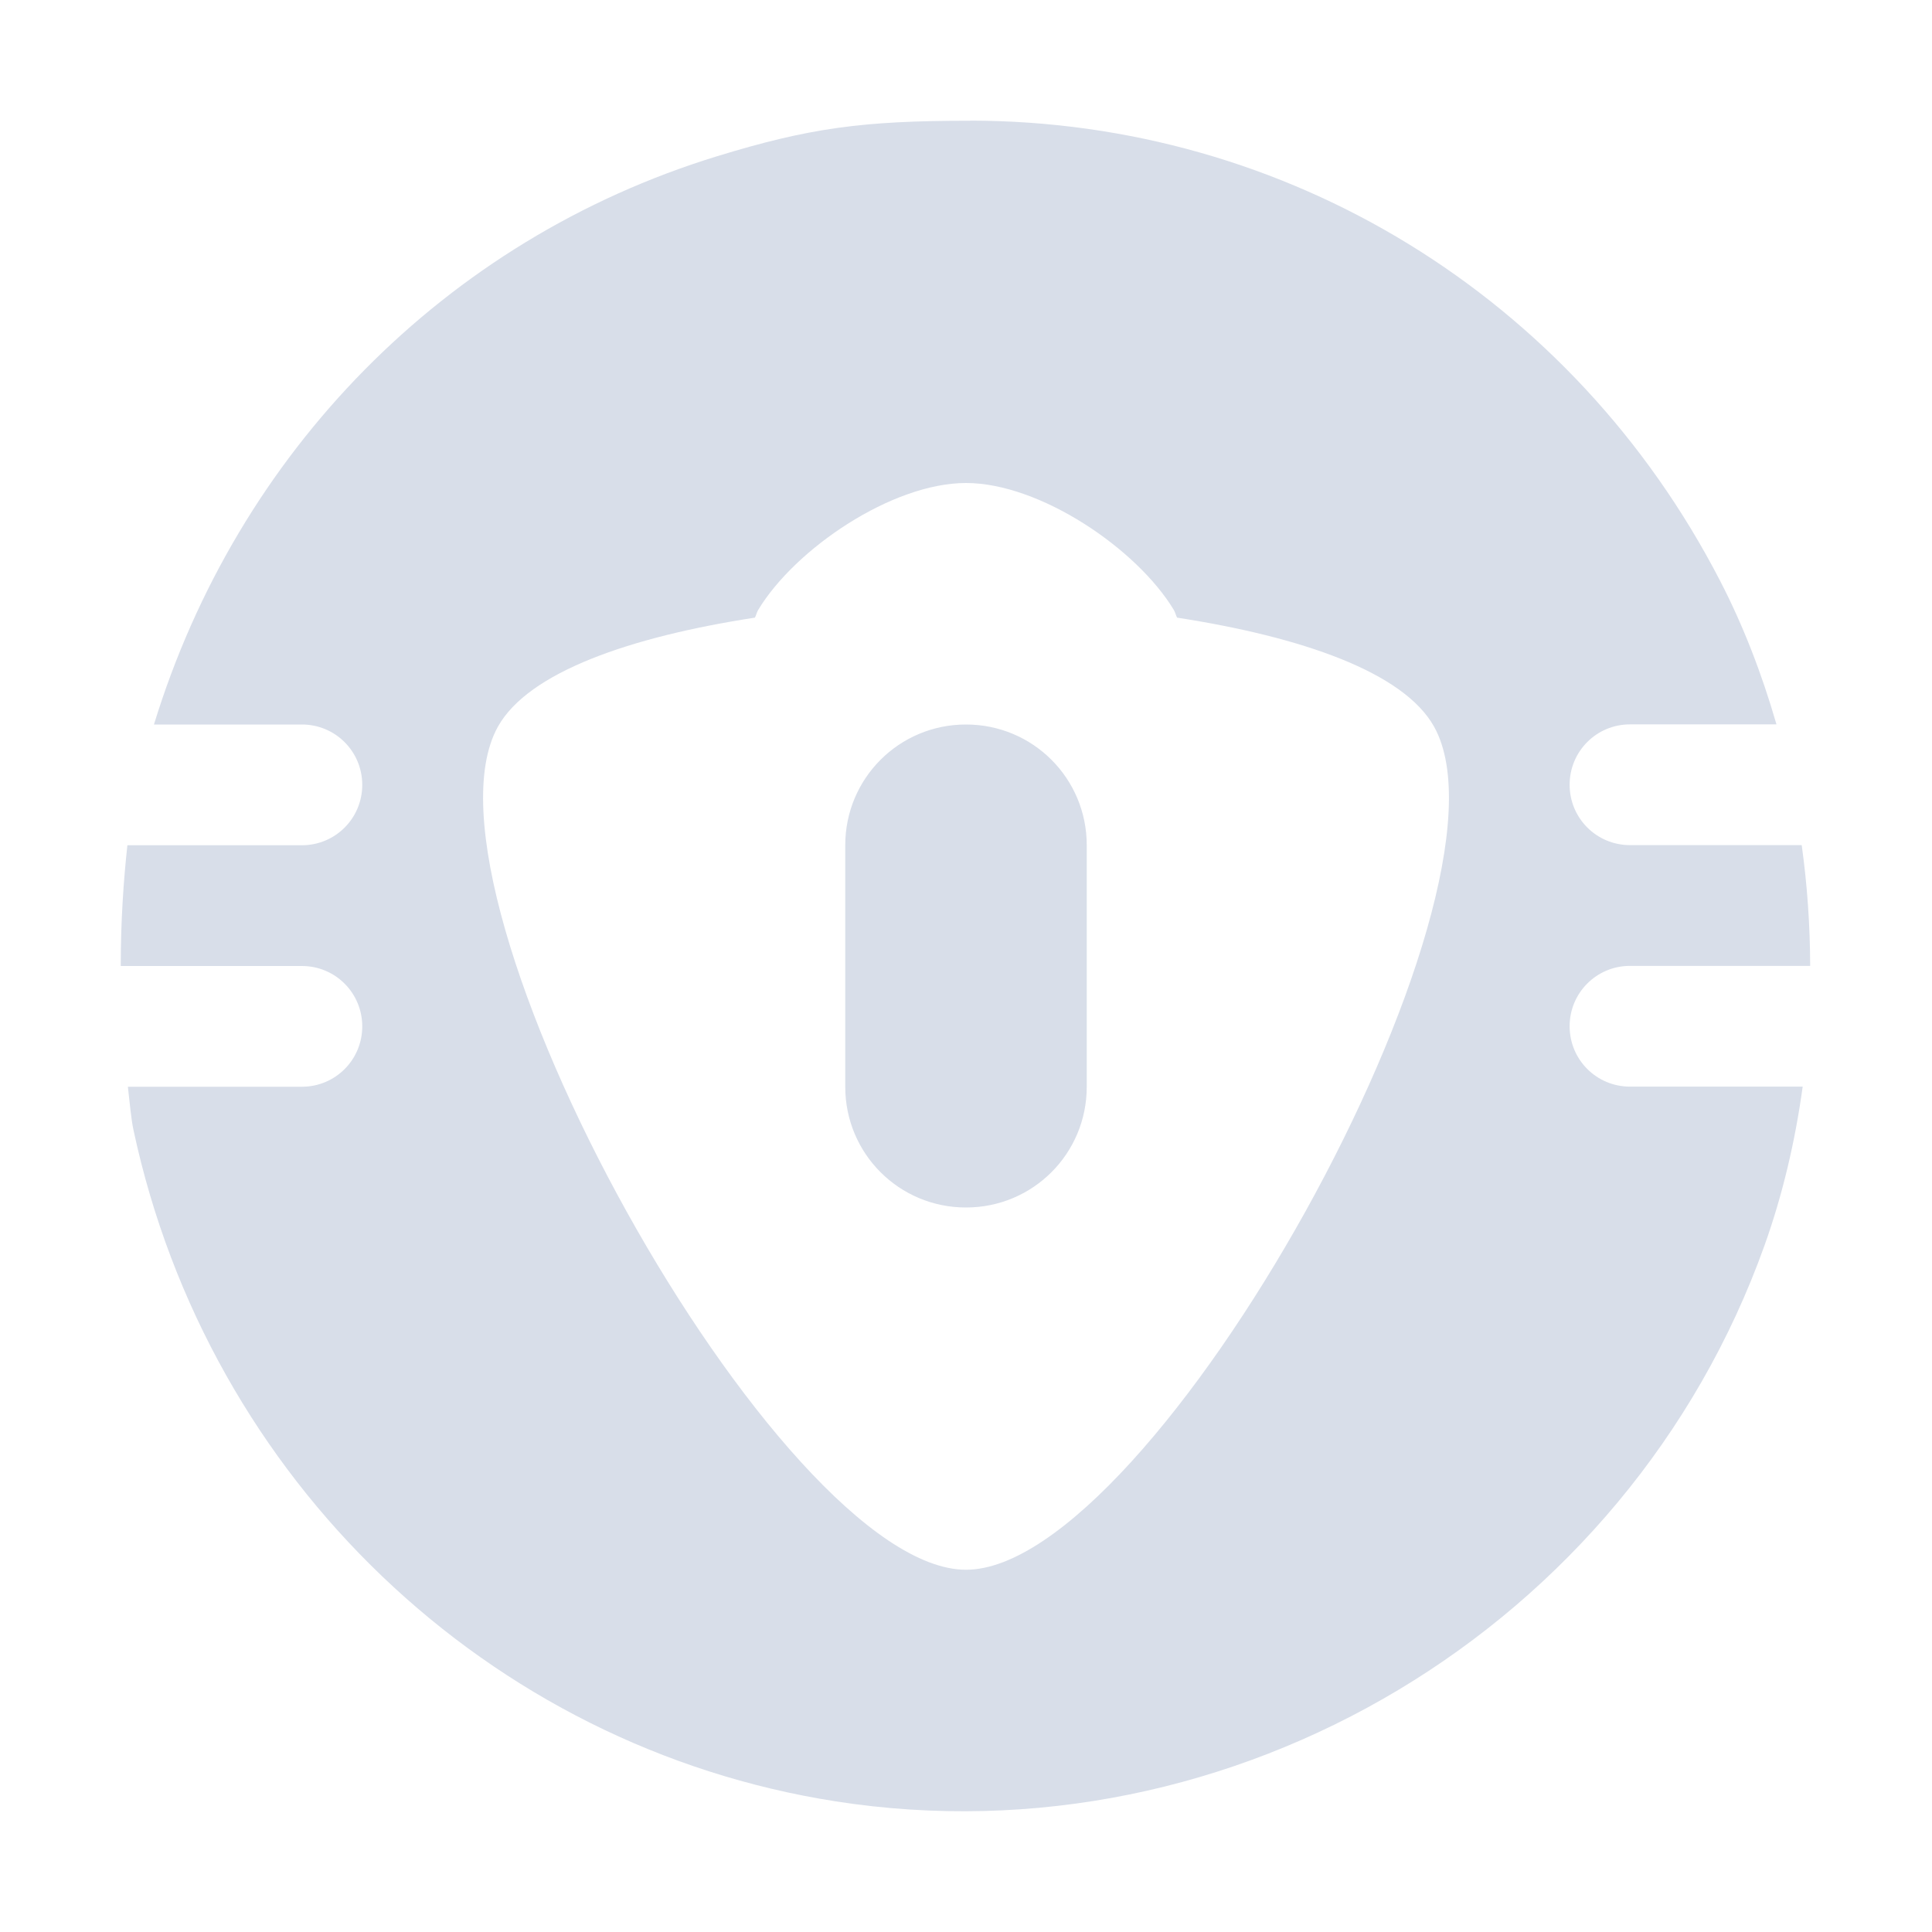 <?xml version="1.0" encoding="UTF-8"?>
<svg version="1.1" viewBox="0 0 16 16" xmlns="http://www.w3.org/2000/svg">
<path d="m8.035 1c-0.896-6.5e-4 -1.337 0.061-2.1 0.295-2.252 0.692-3.97 2.454-4.66 4.705h1.225c0.277 0 0.5 0.223 0.5 0.5s-0.223 0.5-0.5 0.5h-1.445c-0.033 0.3-0.055 0.637-0.055 1h1.5c0.277 0 0.5 0.223 0.5 0.5s-0.223 0.5-0.5 0.5h-1.441c0.015 0.125 0.026 0.265 0.047 0.361 0.62 2.893 2.936 5.107 5.814 5.557 3.298 0.515 6.561-1.438 7.693-4.604 0.15-0.42 0.254-0.863 0.316-1.315h-1.43c-0.277 0-0.5-0.223-0.5-0.5s0.223-0.5 0.5-0.5h1.492c-7.48e-4 -0.335-0.024-0.669-0.07-1h-1.422c-0.277 0-0.5-0.223-0.5-0.5s0.223-0.5 0.5-0.5h1.213c-0.12-0.415-0.274-0.817-0.469-1.193-1.216-2.351-3.586-3.805-6.209-3.807zm-0.035 3c0.612 0 1.415 0.544 1.721 1.051 0.011 0.018 0.017 0.045 0.027 0.064 1.028 0.159 1.877 0.45 2.129 0.904 0.776 1.396-2.326 6.981-3.877 6.981s-4.652-5.584-3.877-6.981c0.252-0.454 1.101-0.746 2.129-0.904 0.01-0.019 0.016-0.046 0.027-0.064 0.306-0.507 1.109-1.051 1.721-1.051zm0 2c-0.554 0-1 0.446-1 1v2c0 0.554 0.446 1 1 1s1-0.446 1-1v-2c0-0.554-0.446-1-1-1z" style="fill:#d8dee9"/>
</svg>
